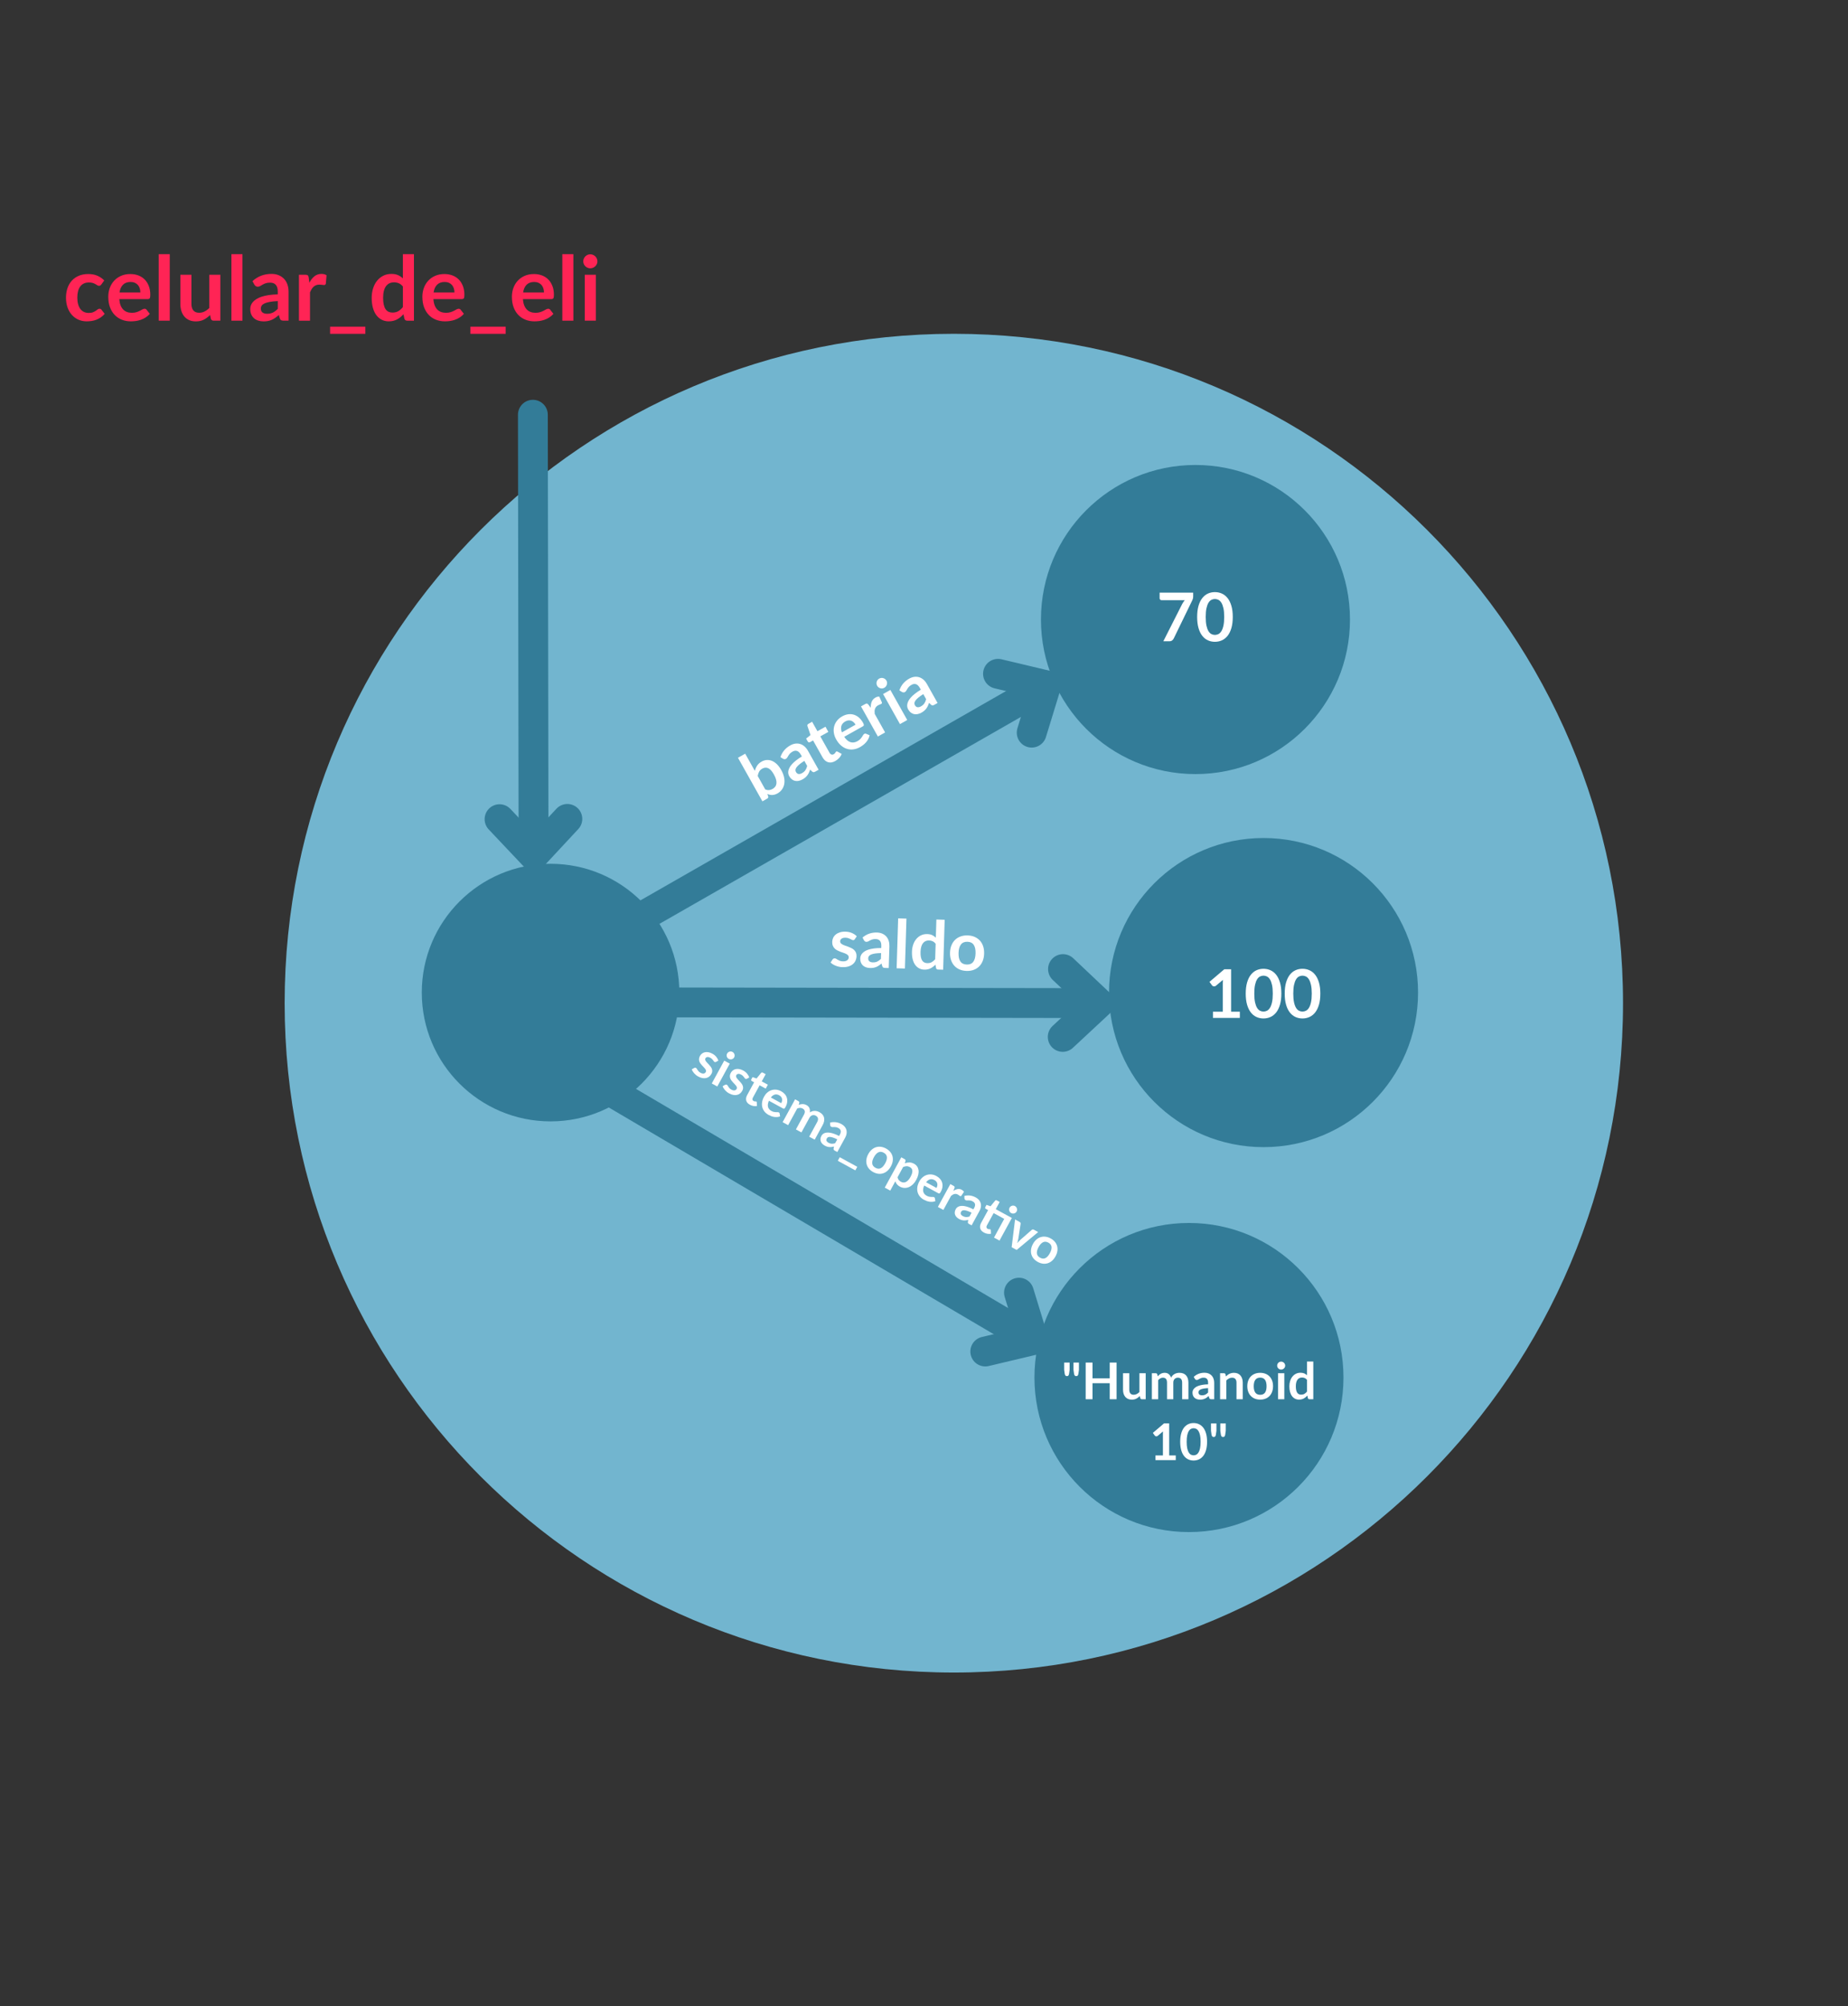 <?xml version="1.0" encoding="utf-8"?>
<!-- Generator: Adobe Illustrator 16.0.0, SVG Export Plug-In . SVG Version: 6.00 Build 0)  -->
<!DOCTYPE svg PUBLIC "-//W3C//DTD SVG 1.1//EN" "http://www.w3.org/Graphics/SVG/1.1/DTD/svg11.dtd">
<svg version="1.1" xmlns="http://www.w3.org/2000/svg" xmlns:xlink="http://www.w3.org/1999/xlink" x="0px" y="0px"
	 width="619.472px" height="672.363px" viewBox="0 0 619.472 672.363" enable-background="new 0 0 619.472 672.363"
	 xml:space="preserve">
<rect x="0" y="0" width="619.472" height="672.363" fill="#333333" stroke="none"/>
<g id="Layer_2">
</g>
<g id="Layer_1">
	<path fill="#72B5CF" d="M544.058,336.18c0-123.886-100.436-224.317-224.321-224.317S95.415,212.294,95.415,336.18
		c0,123.89,100.436,224.321,224.321,224.321S544.058,460.069,544.058,336.18z"/>
	<g>
		<g>
			<path fill="#FF2455" d="M33.971,95.331c-0.11,0.14-0.217,0.25-0.322,0.33s-0.258,0.12-0.457,0.12
				c-0.191,0-0.375-0.058-0.556-0.173s-0.396-0.245-0.646-0.39c-0.25-0.146-0.547-0.275-0.893-0.391
				c-0.344-0.114-0.771-0.172-1.281-0.172c-0.65,0-1.221,0.117-1.711,0.353c-0.49,0.234-0.897,0.572-1.223,1.012
				c-0.324,0.44-0.567,0.973-0.727,1.598c-0.16,0.625-0.24,1.333-0.24,2.123c0,0.819,0.087,1.55,0.262,2.189
				c0.176,0.641,0.428,1.178,0.758,1.612c0.33,0.436,0.73,0.766,1.2,0.99c0.47,0.226,1,0.338,1.59,0.338s1.067-0.072,1.433-0.218
				c0.365-0.145,0.672-0.305,0.922-0.48c0.25-0.175,0.468-0.334,0.653-0.479c0.185-0.145,0.392-0.218,0.622-0.218
				c0.301,0,0.525,0.115,0.676,0.346l1.064,1.35c-0.41,0.479-0.855,0.883-1.335,1.207c-0.479,0.325-0.978,0.585-1.493,0.78
				c-0.515,0.195-1.045,0.332-1.59,0.413c-0.545,0.079-1.087,0.119-1.627,0.119c-0.95,0-1.846-0.178-2.686-0.532
				s-1.574-0.872-2.205-1.553c-0.629-0.68-1.127-1.512-1.492-2.497s-0.547-2.107-0.547-3.367c0-1.13,0.162-2.178,0.487-3.143
				s0.802-1.801,1.433-2.505c0.63-0.705,1.41-1.258,2.34-1.658c0.93-0.399,2-0.6,3.21-0.6c1.149,0,2.157,0.185,3.022,0.555
				s1.643,0.9,2.332,1.59L33.971,95.331z"/>
			<path fill="#FF2455" d="M39.986,100.235c0.061,0.791,0.199,1.473,0.42,2.048c0.22,0.575,0.51,1.05,0.87,1.425
				s0.787,0.655,1.282,0.84c0.495,0.186,1.043,0.278,1.643,0.278s1.117-0.07,1.553-0.21c0.435-0.141,0.814-0.295,1.14-0.466
				c0.325-0.17,0.61-0.324,0.854-0.465c0.246-0.14,0.482-0.21,0.713-0.21c0.311,0,0.54,0.115,0.69,0.346l1.065,1.35
				c-0.41,0.479-0.871,0.883-1.381,1.207c-0.51,0.325-1.043,0.585-1.598,0.78s-1.119,0.332-1.695,0.413
				c-0.574,0.079-1.132,0.119-1.672,0.119c-1.07,0-2.064-0.178-2.984-0.532c-0.921-0.354-1.721-0.88-2.4-1.575
				c-0.68-0.694-1.215-1.555-1.605-2.58c-0.39-1.024-0.584-2.212-0.584-3.563c0-1.05,0.17-2.037,0.51-2.962s0.826-1.73,1.462-2.415
				s1.41-1.228,2.325-1.628c0.915-0.399,1.947-0.6,3.098-0.6c0.97,0,1.865,0.155,2.685,0.465c0.819,0.311,1.524,0.763,2.115,1.357
				c0.59,0.595,1.052,1.325,1.388,2.19c0.334,0.865,0.502,1.853,0.502,2.962c0,0.561-0.06,0.938-0.18,1.133s-0.35,0.292-0.689,0.292
				H39.986z M47.051,98.001c0-0.48-0.066-0.933-0.202-1.357c-0.135-0.425-0.337-0.798-0.607-1.118
				c-0.271-0.319-0.612-0.572-1.027-0.757c-0.415-0.186-0.897-0.277-1.448-0.277c-1.07,0-1.912,0.305-2.527,0.915
				c-0.615,0.609-1.008,1.475-1.178,2.595H47.051z"/>
			<path fill="#FF2455" d="M56.906,85.176v22.29h-3.705v-22.29H56.906z"/>
			<path fill="#FF2455" d="M73.871,92.076v15.39h-2.266c-0.49,0-0.8-0.225-0.93-0.675l-0.255-1.23
				c-0.63,0.641-1.325,1.158-2.085,1.553s-1.655,0.593-2.686,0.593c-0.84,0-1.582-0.143-2.227-0.428
				c-0.646-0.285-1.188-0.688-1.628-1.207c-0.44-0.521-0.772-1.138-0.997-1.853c-0.226-0.715-0.338-1.503-0.338-2.363v-9.779h3.705
				v9.779c0,0.94,0.217,1.668,0.652,2.183c0.436,0.516,1.088,0.772,1.957,0.772c0.641,0,1.24-0.143,1.801-0.427
				c0.56-0.285,1.09-0.678,1.59-1.178v-11.13H73.871z"/>
			<path fill="#FF2455" d="M81.28,85.176v22.29h-3.705v-22.29H81.28z"/>
			<path fill="#FF2455" d="M84.625,94.221c1.771-1.62,3.9-2.43,6.391-2.43c0.899,0,1.705,0.147,2.414,0.442
				c0.711,0.295,1.311,0.705,1.801,1.229c0.49,0.525,0.862,1.153,1.117,1.883c0.255,0.73,0.383,1.53,0.383,2.4v9.72h-1.68
				c-0.351,0-0.621-0.053-0.811-0.157c-0.189-0.105-0.34-0.317-0.45-0.638l-0.329-1.11c-0.391,0.351-0.771,0.658-1.141,0.923
				c-0.37,0.265-0.756,0.487-1.155,0.667c-0.399,0.181-0.827,0.317-1.282,0.413c-0.455,0.095-0.957,0.143-1.508,0.143
				c-0.65,0-1.25-0.088-1.8-0.263s-1.024-0.438-1.425-0.787c-0.4-0.351-0.711-0.785-0.93-1.306c-0.221-0.52-0.33-1.125-0.33-1.814
				c0-0.391,0.064-0.777,0.195-1.163c0.129-0.385,0.342-0.752,0.637-1.103c0.295-0.35,0.678-0.68,1.147-0.989
				c0.47-0.311,1.048-0.58,1.732-0.811c0.685-0.229,1.482-0.417,2.393-0.563c0.91-0.145,1.95-0.232,3.12-0.263v-0.899
				c0-1.03-0.221-1.793-0.66-2.288s-1.074-0.742-1.904-0.742c-0.601,0-1.098,0.07-1.493,0.21c-0.396,0.141-0.742,0.298-1.042,0.473
				c-0.301,0.175-0.572,0.332-0.818,0.473c-0.244,0.14-0.518,0.21-0.816,0.21c-0.261,0-0.48-0.067-0.66-0.203
				c-0.181-0.135-0.326-0.292-0.436-0.472L84.625,94.221z M93.115,100.896c-1.07,0.051-1.971,0.143-2.7,0.277
				c-0.729,0.136-1.315,0.308-1.755,0.518s-0.755,0.455-0.945,0.735c-0.189,0.28-0.285,0.585-0.285,0.915
				c0,0.65,0.193,1.115,0.578,1.395c0.385,0.28,0.887,0.421,1.508,0.421c0.76,0,1.417-0.138,1.973-0.413
				c0.555-0.274,1.097-0.692,1.627-1.252V100.896z"/>
			<path fill="#FF2455" d="M103.705,94.746c0.48-0.92,1.05-1.643,1.71-2.168c0.659-0.524,1.44-0.787,2.34-0.787
				c0.71,0,1.28,0.155,1.71,0.465l-0.24,2.775c-0.05,0.18-0.122,0.307-0.217,0.382c-0.096,0.075-0.223,0.112-0.383,0.112
				c-0.15,0-0.373-0.024-0.668-0.074s-0.582-0.075-0.862-0.075c-0.41,0-0.774,0.06-1.095,0.18s-0.607,0.293-0.863,0.518
				c-0.254,0.225-0.479,0.498-0.674,0.817c-0.195,0.32-0.378,0.686-0.548,1.095v9.48h-3.705v-15.39h2.175
				c0.38,0,0.645,0.067,0.795,0.202s0.25,0.378,0.301,0.728L103.705,94.746z"/>
			<path fill="#FF2455" d="M122.469,109.476v2.4h-11.819v-2.4H122.469z"/>
			<path fill="#FF2455" d="M138.759,85.176v22.29h-2.265c-0.49,0-0.801-0.225-0.93-0.675l-0.315-1.485
				c-0.62,0.71-1.333,1.285-2.138,1.726c-0.805,0.439-1.742,0.659-2.813,0.659c-0.84,0-1.609-0.175-2.311-0.524
				c-0.699-0.351-1.302-0.857-1.807-1.522c-0.506-0.665-0.895-1.487-1.17-2.468c-0.275-0.979-0.412-2.1-0.412-3.36
				c0-1.14,0.154-2.199,0.465-3.18c0.31-0.979,0.754-1.83,1.334-2.55s1.275-1.282,2.086-1.688c0.81-0.405,1.719-0.607,2.729-0.607
				c0.86,0,1.595,0.135,2.205,0.405c0.61,0.27,1.155,0.635,1.636,1.095v-8.115H138.759z M135.055,96.006
				c-0.421-0.51-0.879-0.87-1.373-1.08c-0.495-0.21-1.027-0.315-1.598-0.315c-0.561,0-1.064,0.105-1.516,0.315
				c-0.449,0.21-0.834,0.527-1.154,0.952c-0.32,0.426-0.564,0.966-0.734,1.62c-0.171,0.655-0.256,1.428-0.256,2.317
				c0,0.9,0.072,1.663,0.218,2.288c0.145,0.625,0.353,1.135,0.622,1.53c0.271,0.395,0.6,0.68,0.99,0.854s0.825,0.263,1.305,0.263
				c0.771,0,1.426-0.16,1.965-0.48c0.541-0.319,1.051-0.774,1.531-1.364V96.006z"/>
			<path fill="#FF2455" d="M145.27,100.235c0.06,0.791,0.199,1.473,0.42,2.048c0.219,0.575,0.51,1.05,0.869,1.425
				c0.36,0.375,0.787,0.655,1.283,0.84c0.494,0.186,1.042,0.278,1.643,0.278c0.6,0,1.117-0.07,1.552-0.21
				c0.435-0.141,0.815-0.295,1.14-0.466c0.325-0.17,0.61-0.324,0.855-0.465c0.245-0.14,0.482-0.21,0.713-0.21
				c0.31,0,0.539,0.115,0.689,0.346l1.065,1.35c-0.41,0.479-0.87,0.883-1.38,1.207c-0.51,0.325-1.043,0.585-1.598,0.78
				s-1.12,0.332-1.695,0.413c-0.575,0.079-1.133,0.119-1.672,0.119c-1.07,0-2.065-0.178-2.985-0.532
				c-0.921-0.354-1.72-0.88-2.399-1.575c-0.681-0.694-1.216-1.555-1.605-2.58c-0.391-1.024-0.585-2.212-0.585-3.563
				c0-1.05,0.17-2.037,0.51-2.962s0.827-1.73,1.462-2.415c0.636-0.685,1.41-1.228,2.326-1.628c0.914-0.399,1.947-0.6,3.097-0.6
				c0.97,0,1.865,0.155,2.685,0.465c0.82,0.311,1.525,0.763,2.115,1.357s1.053,1.325,1.388,2.19s0.503,1.853,0.503,2.962
				c0,0.561-0.061,0.938-0.18,1.133c-0.121,0.195-0.351,0.292-0.69,0.292H145.27z M152.334,98.001c0-0.48-0.067-0.933-0.203-1.357
				c-0.135-0.425-0.337-0.798-0.607-1.118c-0.27-0.319-0.612-0.572-1.027-0.757c-0.415-0.186-0.897-0.277-1.447-0.277
				c-1.07,0-1.912,0.305-2.527,0.915c-0.615,0.609-1.008,1.475-1.178,2.595H152.334z"/>
			<path fill="#FF2455" d="M169.509,109.476v2.4h-11.819v-2.4H169.509z"/>
			<path fill="#FF2455" d="M175.283,100.235c0.061,0.791,0.2,1.473,0.42,2.048c0.221,0.575,0.51,1.05,0.871,1.425
				c0.359,0.375,0.787,0.655,1.281,0.84c0.496,0.186,1.043,0.278,1.643,0.278c0.601,0,1.118-0.07,1.553-0.21
				c0.436-0.141,0.814-0.295,1.141-0.466c0.324-0.17,0.609-0.324,0.854-0.465c0.245-0.14,0.482-0.21,0.712-0.21
				c0.311,0,0.541,0.115,0.691,0.346l1.064,1.35c-0.41,0.479-0.87,0.883-1.381,1.207c-0.51,0.325-1.042,0.585-1.597,0.78
				c-0.556,0.195-1.12,0.332-1.695,0.413c-0.575,0.079-1.132,0.119-1.673,0.119c-1.07,0-2.064-0.178-2.984-0.532
				s-1.721-0.88-2.4-1.575c-0.68-0.694-1.215-1.555-1.604-2.58c-0.39-1.024-0.585-2.212-0.585-3.563c0-1.05,0.17-2.037,0.51-2.962
				s0.827-1.73,1.463-2.415c0.635-0.685,1.41-1.228,2.324-1.628c0.916-0.399,1.947-0.6,3.098-0.6c0.971,0,1.865,0.155,2.686,0.465
				c0.819,0.311,1.524,0.763,2.115,1.357c0.59,0.595,1.052,1.325,1.387,2.19s0.503,1.853,0.503,2.962
				c0,0.561-0.06,0.938-0.181,1.133c-0.119,0.195-0.35,0.292-0.689,0.292H175.283z M182.349,98.001c0-0.48-0.067-0.933-0.202-1.357
				s-0.338-0.798-0.607-1.118c-0.271-0.319-0.613-0.572-1.027-0.757c-0.416-0.186-0.898-0.277-1.448-0.277
				c-1.07,0-1.913,0.305-2.527,0.915c-0.615,0.609-1.008,1.475-1.178,2.595H182.349z"/>
			<path fill="#FF2455" d="M192.203,85.176v22.29h-3.705v-22.29H192.203z"/>
			<path fill="#FF2455" d="M200.258,87.591c0,0.32-0.064,0.62-0.195,0.9c-0.129,0.279-0.302,0.524-0.518,0.734
				c-0.215,0.21-0.467,0.378-0.757,0.503s-0.601,0.188-0.931,0.188c-0.319,0-0.621-0.063-0.906-0.188s-0.533-0.293-0.743-0.503
				s-0.378-0.455-0.503-0.734c-0.125-0.28-0.188-0.58-0.188-0.9c0-0.33,0.063-0.64,0.188-0.93s0.293-0.54,0.503-0.75
				s0.458-0.378,0.743-0.503s0.587-0.188,0.906-0.188c0.33,0,0.641,0.063,0.931,0.188s0.542,0.293,0.757,0.503
				c0.216,0.21,0.389,0.46,0.518,0.75C200.193,86.951,200.258,87.261,200.258,87.591z M199.748,92.076v15.39h-3.72v-15.39H199.748z"
				/>
		</g>
	</g>
	<g>
		
			<line fill="none" stroke="#337C98" stroke-width="10" stroke-linecap="round" stroke-linejoin="round" stroke-miterlimit="10" x1="178.846" y1="280.759" x2="178.627" y2="138.983"/>
		
			<polyline fill="none" stroke="#337C98" stroke-width="10" stroke-linecap="round" stroke-linejoin="round" stroke-miterlimit="10" points="
			190.184,274.433 178.865,286.599 167.455,274.523 		"/>
	</g>
	<g>
		<g>
			<path fill="#FFFFFF" d="M253.032,258.333c0.167-0.652,0.428-1.244,0.78-1.774c0.354-0.529,0.847-0.973,1.482-1.33
				c0.582-0.326,1.173-0.506,1.77-0.54s1.182,0.071,1.752,0.314c0.572,0.243,1.117,0.62,1.637,1.13
				c0.518,0.51,0.99,1.146,1.416,1.904c0.46,0.818,0.775,1.619,0.947,2.4c0.172,0.782,0.203,1.517,0.093,2.203
				s-0.356,1.309-0.739,1.868c-0.385,0.56-0.9,1.021-1.549,1.386c-0.314,0.176-0.617,0.305-0.907,0.386s-0.574,0.127-0.853,0.137
				c-0.279,0.011-0.553-0.014-0.824-0.074c-0.27-0.059-0.542-0.141-0.816-0.246l0.272,0.738c0.057,0.192,0.058,0.353,0.003,0.478
				s-0.164,0.234-0.327,0.326l-1.601,0.898l-8.193-14.598l2.427-1.362L253.032,258.333z M256.527,264.563
				c0.463,0.179,0.896,0.246,1.296,0.201c0.401-0.043,0.782-0.167,1.143-0.369c0.373-0.21,0.671-0.465,0.894-0.766
				c0.223-0.303,0.359-0.654,0.409-1.056c0.05-0.403,0.006-0.856-0.131-1.362c-0.137-0.504-0.378-1.064-0.724-1.68
				c-0.621-1.106-1.254-1.804-1.898-2.093s-1.309-0.24-1.997,0.146c-0.465,0.261-0.812,0.596-1.039,1.004
				c-0.228,0.407-0.39,0.893-0.488,1.455L256.527,264.563z"/>
			<path fill="#FFFFFF" d="M261.613,253.737c0.564-1.711,1.661-3.024,3.292-3.939c0.589-0.331,1.171-0.53,1.744-0.599
				c0.573-0.066,1.117-0.02,1.632,0.145c0.513,0.164,0.987,0.438,1.423,0.822c0.435,0.385,0.813,0.861,1.132,1.431l3.573,6.366
				l-1.101,0.617c-0.229,0.129-0.425,0.194-0.588,0.195c-0.163,0-0.34-0.083-0.529-0.252l-0.624-0.606
				c-0.127,0.373-0.263,0.714-0.407,1.022c-0.146,0.311-0.316,0.598-0.512,0.862s-0.425,0.513-0.688,0.741
				c-0.264,0.23-0.575,0.445-0.936,0.648c-0.426,0.238-0.852,0.401-1.275,0.489c-0.424,0.087-0.832,0.09-1.223,0.008
				s-0.754-0.253-1.088-0.513c-0.336-0.26-0.631-0.616-0.884-1.067c-0.144-0.255-0.243-0.533-0.3-0.833s-0.053-0.619,0.013-0.957
				c0.063-0.337,0.194-0.694,0.388-1.069c0.193-0.376,0.473-0.765,0.837-1.167s0.817-0.818,1.36-1.248s1.191-0.869,1.946-1.319
				l-0.331-0.589c-0.378-0.675-0.803-1.093-1.272-1.256c-0.47-0.162-0.978-0.091-1.521,0.214c-0.393,0.221-0.693,0.45-0.9,0.687
				s-0.377,0.468-0.51,0.692c-0.131,0.226-0.252,0.429-0.361,0.609c-0.109,0.183-0.262,0.328-0.458,0.438
				c-0.171,0.096-0.339,0.133-0.507,0.11s-0.32-0.073-0.458-0.149L261.613,253.737z M269.627,254.988
				c-0.683,0.427-1.238,0.817-1.666,1.175c-0.429,0.356-0.749,0.684-0.959,0.983c-0.212,0.299-0.328,0.576-0.35,0.828
				c-0.021,0.254,0.028,0.488,0.15,0.705c0.238,0.426,0.535,0.659,0.891,0.701s0.735-0.051,1.142-0.279
				c0.497-0.279,0.878-0.611,1.14-0.996c0.264-0.383,0.465-0.855,0.605-1.418L269.627,254.988z"/>
			<path fill="#FFFFFF" d="M279.999,255.033c-0.878,0.492-1.69,0.622-2.435,0.391c-0.746-0.231-1.363-0.783-1.853-1.653l-3.159-5.63
				l-1.031,0.579c-0.131,0.073-0.266,0.094-0.406,0.06c-0.139-0.033-0.256-0.136-0.352-0.306l-0.541-0.962l1.473-1.176l-1.033-3.037
				c-0.041-0.149-0.035-0.285,0.016-0.409s0.148-0.226,0.293-0.307l1.258-0.706l1.781,3.173l2.691-1.511l0.97,1.729l-2.691,1.511
				l3.065,5.461c0.177,0.315,0.391,0.518,0.645,0.608c0.252,0.09,0.514,0.06,0.781-0.091c0.15-0.084,0.268-0.173,0.35-0.266
				c0.08-0.094,0.148-0.181,0.201-0.263c0.053-0.081,0.099-0.156,0.137-0.226c0.039-0.069,0.089-0.12,0.147-0.153
				c0.072-0.04,0.141-0.056,0.206-0.046c0.066,0.012,0.146,0.037,0.239,0.08l1.389,0.771c-0.188,0.493-0.47,0.944-0.844,1.352
				C280.922,254.415,280.49,254.757,279.999,255.033z"/>
			<path fill="#FFFFFF" d="M282.99,246.921c0.33,0.496,0.672,0.891,1.027,1.187s0.72,0.5,1.094,0.613
				c0.373,0.113,0.756,0.14,1.148,0.079s0.785-0.201,1.178-0.422s0.706-0.456,0.939-0.708c0.232-0.251,0.426-0.492,0.576-0.724
				c0.149-0.231,0.279-0.437,0.389-0.619c0.109-0.181,0.238-0.314,0.39-0.398c0.202-0.114,0.396-0.124,0.578-0.028l1.194,0.492
				c-0.093,0.466-0.246,0.898-0.461,1.299c-0.214,0.4-0.467,0.766-0.759,1.098c-0.292,0.331-0.612,0.629-0.959,0.894
				c-0.347,0.263-0.697,0.494-1.052,0.692c-0.7,0.394-1.417,0.643-2.149,0.749c-0.733,0.106-1.45,0.056-2.151-0.149
				c-0.7-0.205-1.367-0.571-2-1.1c-0.631-0.528-1.195-1.234-1.691-2.118c-0.386-0.688-0.638-1.396-0.754-2.127
				c-0.118-0.731-0.096-1.438,0.068-2.12c0.165-0.682,0.473-1.322,0.926-1.92c0.451-0.599,1.054-1.109,1.807-1.532
				c0.636-0.356,1.279-0.583,1.93-0.682c0.651-0.099,1.279-0.062,1.885,0.112c0.605,0.172,1.176,0.48,1.713,0.924
				c0.537,0.442,1.011,1.028,1.418,1.755c0.207,0.366,0.305,0.636,0.299,0.808c-0.008,0.172-0.121,0.32-0.344,0.445L282.99,246.921z
				 M286.795,242.86c-0.176-0.313-0.387-0.585-0.631-0.815c-0.244-0.227-0.514-0.397-0.809-0.508
				c-0.295-0.109-0.611-0.149-0.951-0.117c-0.34,0.03-0.69,0.147-1.051,0.35c-0.7,0.393-1.141,0.902-1.318,1.528
				c-0.18,0.626-0.117,1.335,0.182,2.132L286.795,242.86z"/>
			<path fill="#FFFFFF" d="M291.887,237.201c-0.024-0.779,0.084-1.462,0.322-2.049c0.24-0.586,0.654-1.045,1.244-1.375
				c0.465-0.262,0.895-0.369,1.29-0.324l0.862,1.905c0.033,0.137,0.033,0.247-0.002,0.331c-0.034,0.083-0.104,0.155-0.209,0.214
				c-0.098,0.055-0.252,0.12-0.465,0.196c-0.211,0.076-0.408,0.165-0.592,0.268c-0.269,0.15-0.485,0.324-0.65,0.521
				c-0.166,0.196-0.291,0.415-0.375,0.655c-0.084,0.241-0.132,0.503-0.142,0.784c-0.011,0.281,0.005,0.588,0.044,0.919l3.484,6.208
				l-2.427,1.361l-5.656-10.079l1.425-0.799c0.248-0.14,0.446-0.193,0.594-0.159c0.148,0.032,0.303,0.155,0.465,0.365
				L291.887,237.201z"/>
			<path fill="#FFFFFF" d="M297.145,228.088c0.117,0.209,0.186,0.43,0.203,0.661c0.018,0.23-0.006,0.455-0.068,0.671
				c-0.064,0.217-0.168,0.42-0.312,0.608s-0.324,0.343-0.54,0.464c-0.21,0.118-0.432,0.188-0.664,0.212
				c-0.232,0.022-0.455,0.003-0.671-0.057c-0.214-0.061-0.415-0.16-0.599-0.297c-0.185-0.138-0.336-0.312-0.453-0.521
				c-0.122-0.217-0.195-0.442-0.22-0.678c-0.024-0.236-0.007-0.462,0.054-0.676c0.061-0.215,0.16-0.416,0.301-0.602
				c0.141-0.188,0.316-0.34,0.525-0.457c0.217-0.121,0.443-0.194,0.679-0.219c0.235-0.025,0.462-0.008,0.681,0.051
				c0.218,0.058,0.423,0.158,0.615,0.301C296.867,227.692,297.023,227.871,297.145,228.088z M298.459,231.213l5.656,10.079
				l-2.436,1.367l-5.656-10.079L298.459,231.213z"/>
			<path fill="#FFFFFF" d="M301.487,231.359c0.563-1.71,1.661-3.023,3.292-3.938c0.589-0.331,1.17-0.53,1.744-0.599
				c0.573-0.067,1.117-0.02,1.631,0.145s0.988,0.438,1.424,0.822c0.436,0.384,0.813,0.86,1.133,1.431l3.572,6.366l-1.101,0.617
				c-0.229,0.129-0.425,0.193-0.589,0.195c-0.162,0-0.339-0.084-0.528-0.253l-0.624-0.605c-0.127,0.372-0.263,0.714-0.408,1.022
				c-0.145,0.31-0.315,0.598-0.51,0.862c-0.197,0.265-0.426,0.512-0.689,0.741c-0.263,0.229-0.574,0.445-0.935,0.648
				c-0.425,0.238-0.851,0.401-1.275,0.489c-0.425,0.087-0.833,0.09-1.223,0.008c-0.391-0.082-0.754-0.254-1.089-0.513
				c-0.334-0.26-0.629-0.616-0.883-1.067c-0.144-0.255-0.244-0.533-0.3-0.833c-0.056-0.301-0.052-0.619,0.013-0.957
				s0.193-0.694,0.388-1.07c0.192-0.376,0.473-0.765,0.837-1.166c0.363-0.403,0.816-0.818,1.359-1.248s1.191-0.87,1.947-1.319
				l-0.331-0.59c-0.378-0.674-0.803-1.092-1.272-1.255c-0.471-0.163-0.977-0.092-1.521,0.214c-0.394,0.22-0.693,0.449-0.9,0.687
				c-0.208,0.236-0.377,0.468-0.509,0.692c-0.133,0.226-0.254,0.429-0.362,0.609c-0.109,0.183-0.262,0.328-0.458,0.438
				c-0.17,0.096-0.34,0.132-0.507,0.109s-0.321-0.072-0.458-0.148L301.487,231.359z M309.501,232.611
				c-0.683,0.426-1.238,0.817-1.667,1.174c-0.428,0.357-0.748,0.685-0.959,0.984c-0.211,0.299-0.328,0.575-0.349,0.828
				c-0.021,0.254,0.028,0.488,0.149,0.705c0.239,0.426,0.536,0.658,0.891,0.701c0.355,0.042,0.736-0.051,1.143-0.279
				c0.497-0.279,0.878-0.611,1.14-0.996c0.263-0.383,0.464-0.855,0.605-1.418L309.501,232.611z"/>
		</g>
	</g>
	<g>
		<circle fill="#337C98" cx="184.552" cy="332.633" r="43.163"/>
	</g>
	<path fill="#337C98" d="M475.349,332.633c0,28.608-23.191,51.797-51.798,51.797c-28.604,0-51.792-23.188-51.792-51.797
		c0-28.605,23.188-51.795,51.792-51.795C452.157,280.838,475.349,304.027,475.349,332.633z"/>
	<g>
		<path fill="#FFFFFF" d="M415.612,339.043v2.084h-9.012v-2.084h3.3v-9.496c0-0.376,0.012-0.763,0.034-1.16l-2.343,1.96
			c-0.135,0.105-0.269,0.171-0.4,0.197c-0.131,0.026-0.255,0.028-0.371,0.006c-0.117-0.023-0.22-0.063-0.311-0.119
			c-0.09-0.056-0.157-0.118-0.202-0.186l-0.879-1.205l4.968-4.225h2.287v14.228H415.612z"/>
		<path fill="#FFFFFF" d="M429.523,332.982c0,1.42-0.151,2.653-0.455,3.7c-0.305,1.048-0.726,1.914-1.262,2.597
			c-0.537,0.684-1.172,1.192-1.904,1.526s-1.523,0.502-2.371,0.502c-0.85,0-1.636-0.168-2.36-0.502s-1.354-0.843-1.887-1.526
			c-0.533-0.683-0.95-1.549-1.251-2.597c-0.3-1.047-0.449-2.28-0.449-3.7c0-1.427,0.149-2.662,0.449-3.706
			c0.301-1.044,0.718-1.907,1.251-2.591s1.162-1.192,1.887-1.526s1.511-0.501,2.36-0.501c0.848,0,1.639,0.167,2.371,0.501
			s1.367,0.843,1.904,1.526c0.536,0.684,0.957,1.547,1.262,2.591C429.372,330.32,429.523,331.556,429.523,332.982z M426.651,332.982
			c0-1.179-0.087-2.155-0.259-2.929c-0.174-0.773-0.404-1.39-0.693-1.848s-0.621-0.779-0.996-0.963
			c-0.376-0.184-0.767-0.276-1.172-0.276c-0.398,0-0.783,0.093-1.154,0.276c-0.372,0.184-0.701,0.505-0.986,0.963
			s-0.512,1.074-0.682,1.848c-0.169,0.773-0.254,1.75-0.254,2.929s0.085,2.155,0.254,2.929c0.17,0.773,0.396,1.39,0.682,1.848
			s0.614,0.779,0.986,0.963c0.371,0.185,0.756,0.276,1.154,0.276c0.405,0,0.796-0.092,1.172-0.276
			c0.375-0.184,0.707-0.505,0.996-0.963s0.52-1.074,0.693-1.848C426.564,335.138,426.651,334.161,426.651,332.982z"/>
		<path fill="#FFFFFF" d="M442.591,332.982c0,1.42-0.151,2.653-0.456,3.7c-0.305,1.048-0.725,1.914-1.262,2.597
			c-0.537,0.684-1.172,1.192-1.904,1.526s-1.522,0.502-2.371,0.502s-1.635-0.168-2.359-0.502s-1.354-0.843-1.887-1.526
			c-0.533-0.683-0.951-1.549-1.251-2.597c-0.3-1.047-0.45-2.28-0.45-3.7c0-1.427,0.15-2.662,0.45-3.706s0.718-1.907,1.251-2.591
			s1.162-1.192,1.887-1.526s1.511-0.501,2.359-0.501s1.639,0.167,2.371,0.501s1.367,0.843,1.904,1.526s0.957,1.547,1.262,2.591
			S442.591,331.556,442.591,332.982z M439.719,332.982c0-1.179-0.087-2.155-0.26-2.929s-0.403-1.39-0.692-1.848
			c-0.29-0.458-0.622-0.779-0.997-0.963s-0.766-0.276-1.172-0.276c-0.398,0-0.783,0.093-1.154,0.276s-0.7,0.505-0.986,0.963
			c-0.285,0.458-0.512,1.074-0.681,1.848s-0.254,1.75-0.254,2.929s0.085,2.155,0.254,2.929s0.396,1.39,0.681,1.848
			c0.286,0.458,0.615,0.779,0.986,0.963c0.371,0.185,0.756,0.276,1.154,0.276c0.406,0,0.797-0.092,1.172-0.276
			c0.375-0.184,0.707-0.505,0.997-0.963c0.289-0.458,0.52-1.074,0.692-1.848S439.719,334.161,439.719,332.982z"/>
	</g>
	<g>
		
			<line fill="none" stroke="#337C98" stroke-width="10" stroke-linecap="round" stroke-linejoin="round" stroke-miterlimit="10" x1="345.638" y1="232.543" x2="215.203" y2="307.191"/>
		
			<polyline fill="none" stroke="#337C98" stroke-width="10" stroke-linecap="round" stroke-linejoin="round" stroke-miterlimit="10" points="
			334.539,225.804 350.703,229.642 345.836,245.527 		"/>
	</g>
	<g>
		<g>
			<path fill="#FFFFFF" d="M286.535,314.752c-0.078,0.118-0.16,0.2-0.244,0.247c-0.084,0.046-0.189,0.066-0.316,0.063
				c-0.137-0.005-0.279-0.046-0.431-0.126s-0.327-0.169-0.527-0.27c-0.2-0.1-0.428-0.191-0.685-0.274
				c-0.256-0.084-0.562-0.13-0.914-0.141c-0.549-0.017-0.981,0.086-1.301,0.309c-0.318,0.225-0.482,0.523-0.494,0.899
				c-0.008,0.247,0.066,0.458,0.223,0.632c0.156,0.173,0.365,0.328,0.628,0.463c0.263,0.137,0.562,0.26,0.896,0.372
				c0.335,0.111,0.676,0.233,1.021,0.364s0.685,0.278,1.018,0.443c0.333,0.163,0.63,0.368,0.888,0.612
				c0.26,0.244,0.465,0.534,0.617,0.869c0.15,0.336,0.219,0.736,0.205,1.202c-0.018,0.555-0.133,1.064-0.346,1.527
				s-0.521,0.859-0.921,1.188c-0.401,0.329-0.892,0.581-1.472,0.755c-0.58,0.175-1.246,0.25-1.996,0.228
				c-0.398-0.013-0.785-0.061-1.162-0.144s-0.738-0.193-1.083-0.332c-0.345-0.138-0.663-0.298-0.954-0.479
				c-0.291-0.183-0.547-0.378-0.766-0.588l0.674-1.038c0.087-0.125,0.188-0.22,0.303-0.284c0.114-0.063,0.258-0.094,0.431-0.088
				c0.173,0.005,0.334,0.059,0.485,0.161c0.15,0.103,0.326,0.214,0.525,0.332s0.434,0.231,0.705,0.337
				c0.271,0.106,0.616,0.166,1.037,0.179c0.33,0.01,0.615-0.021,0.854-0.092c0.239-0.072,0.438-0.17,0.596-0.292
				c0.156-0.123,0.273-0.268,0.351-0.435s0.118-0.341,0.123-0.521c0.009-0.271-0.065-0.493-0.222-0.672
				c-0.156-0.178-0.365-0.334-0.628-0.47s-0.563-0.26-0.901-0.371c-0.339-0.112-0.684-0.233-1.037-0.364s-0.697-0.283-1.034-0.455
				s-0.634-0.385-0.894-0.642c-0.259-0.255-0.463-0.566-0.613-0.932s-0.218-0.802-0.202-1.313c0.015-0.474,0.122-0.921,0.322-1.344
				c0.201-0.422,0.489-0.786,0.862-1.095c0.374-0.308,0.836-0.549,1.386-0.724c0.55-0.176,1.182-0.252,1.896-0.23
				c0.795,0.024,1.516,0.179,2.16,0.462c0.645,0.282,1.179,0.645,1.602,1.086L286.535,314.752z"/>
			<path fill="#FFFFFF" d="M289.134,314.189c1.366-1.175,2.983-1.734,4.853-1.678c0.676,0.021,1.276,0.15,1.803,0.388
				c0.525,0.238,0.967,0.56,1.322,0.966c0.355,0.405,0.621,0.884,0.795,1.438c0.176,0.554,0.253,1.157,0.232,1.81l-0.223,7.297
				l-1.262-0.038c-0.263-0.009-0.464-0.054-0.604-0.138c-0.141-0.083-0.248-0.246-0.324-0.488l-0.223-0.842
				c-0.3,0.254-0.592,0.477-0.876,0.666c-0.284,0.19-0.578,0.349-0.882,0.476c-0.305,0.126-0.629,0.22-0.973,0.28
				s-0.723,0.085-1.135,0.072c-0.488-0.015-0.937-0.095-1.346-0.238c-0.408-0.145-0.76-0.353-1.051-0.625
				c-0.293-0.271-0.516-0.605-0.668-1c-0.154-0.396-0.223-0.853-0.207-1.37c0.01-0.293,0.066-0.582,0.174-0.868
				c0.105-0.286,0.274-0.558,0.504-0.813s0.523-0.495,0.885-0.717c0.359-0.222,0.799-0.41,1.318-0.567s1.123-0.279,1.809-0.368
				c0.686-0.087,1.469-0.13,2.349-0.125l0.021-0.676c0.023-0.772-0.124-1.35-0.443-1.732c-0.318-0.382-0.789-0.582-1.412-0.601
				c-0.451-0.015-0.826,0.027-1.125,0.123c-0.301,0.096-0.564,0.207-0.794,0.331c-0.229,0.125-0.438,0.236-0.624,0.336
				c-0.188,0.1-0.394,0.146-0.619,0.139c-0.195-0.006-0.358-0.062-0.49-0.167c-0.133-0.105-0.238-0.228-0.316-0.365L289.134,314.189
				z M295.354,319.396c-0.805,0.013-1.482,0.062-2.033,0.146c-0.552,0.085-0.994,0.2-1.33,0.349
				c-0.334,0.147-0.576,0.324-0.726,0.53s-0.228,0.432-0.235,0.68c-0.015,0.488,0.119,0.842,0.401,1.062
				c0.282,0.219,0.657,0.336,1.122,0.35c0.57,0.018,1.067-0.07,1.49-0.265c0.424-0.193,0.84-0.495,1.251-0.903L295.354,319.396z"/>
			<path fill="#FFFFFF" d="M303.855,307.845l-0.514,16.731l-2.78-0.085l0.513-16.731L303.855,307.845z"/>
			<path fill="#FFFFFF" d="M316.668,308.237l-0.513,16.731l-1.7-0.052c-0.367-0.011-0.596-0.188-0.683-0.528l-0.202-1.121
				c-0.481,0.518-1.029,0.933-1.645,1.244c-0.614,0.313-1.322,0.456-2.125,0.432c-0.631-0.02-1.205-0.169-1.723-0.447
				c-0.518-0.279-0.959-0.674-1.322-1.186c-0.363-0.51-0.638-1.136-0.821-1.878s-0.261-1.586-0.231-2.531
				c0.025-0.856,0.166-1.648,0.421-2.376c0.256-0.729,0.609-1.357,1.062-1.884c0.451-0.527,0.986-0.935,1.604-1.22
				s1.305-0.416,2.063-0.393c0.646,0.02,1.194,0.138,1.646,0.354s0.854,0.504,1.202,0.859l0.187-6.091L316.668,308.237z
				 M313.638,316.281c-0.304-0.393-0.639-0.674-1.005-0.842c-0.367-0.17-0.764-0.261-1.192-0.274
				c-0.421-0.013-0.802,0.055-1.145,0.203c-0.343,0.146-0.64,0.376-0.89,0.688c-0.249,0.313-0.445,0.712-0.588,1.199
				c-0.143,0.488-0.225,1.066-0.244,1.734c-0.021,0.675,0.016,1.25,0.109,1.722c0.095,0.474,0.238,0.859,0.433,1.163
				c0.193,0.303,0.435,0.524,0.724,0.664c0.288,0.141,0.613,0.217,0.973,0.228c0.578,0.018,1.074-0.088,1.486-0.315
				c0.413-0.228,0.807-0.558,1.18-0.99L313.638,316.281z"/>
			<path fill="#FFFFFF" d="M324.373,313.477c0.856,0.026,1.631,0.189,2.324,0.488c0.693,0.3,1.281,0.713,1.766,1.238
				c0.482,0.525,0.849,1.161,1.097,1.904c0.247,0.744,0.357,1.57,0.329,2.479c-0.027,0.916-0.188,1.738-0.48,2.464
				c-0.293,0.729-0.697,1.344-1.212,1.847c-0.516,0.501-1.128,0.881-1.838,1.137c-0.712,0.257-1.493,0.372-2.35,0.346
				c-0.862-0.026-1.644-0.189-2.341-0.489c-0.697-0.299-1.287-0.716-1.77-1.247c-0.484-0.534-0.852-1.173-1.103-1.918
				c-0.252-0.742-0.362-1.573-0.335-2.489c0.027-0.908,0.189-1.726,0.486-2.453c0.297-0.727,0.701-1.339,1.217-1.833
				c0.516-0.495,1.129-0.871,1.844-1.128C322.722,313.565,323.511,313.45,324.373,313.477z M324.074,323.239
				c0.961,0.029,1.682-0.271,2.164-0.903c0.48-0.631,0.74-1.569,0.779-2.815c0.037-1.246-0.164-2.203-0.605-2.87
				c-0.441-0.668-1.143-1.016-2.104-1.045c-0.977-0.03-1.709,0.276-2.198,0.919s-0.753,1.583-0.79,2.821
				c-0.038,1.238,0.168,2.189,0.616,2.854C322.386,322.863,323.099,323.209,324.074,323.239z"/>
		</g>
	</g>
	<g>
		<path fill="#337C98" d="M452.53,207.618c0,28.607-23.191,51.797-51.799,51.797c-28.603,0-51.792-23.189-51.792-51.797
			c0-28.605,23.189-51.796,51.792-51.796C429.339,155.822,452.53,179.013,452.53,207.618z"/>
	</g>
	<g>
		<path fill="#FFFFFF" d="M399.969,198.611v1.205c0,0.361-0.037,0.652-0.112,0.873c-0.075,0.222-0.15,0.408-0.226,0.558
			l-6.173,12.707c-0.128,0.263-0.308,0.486-0.54,0.67c-0.233,0.185-0.545,0.276-0.936,0.276h-2.017l6.298-12.447
			c0.143-0.256,0.283-0.49,0.422-0.704s0.295-0.419,0.467-0.614h-7.795c-0.172,0-0.322-0.063-0.45-0.191s-0.191-0.277-0.191-0.45
			v-1.882H399.969z"/>
		<path fill="#FFFFFF" d="M413.238,206.756c0,1.42-0.151,2.653-0.455,3.7c-0.305,1.048-0.726,1.914-1.262,2.597
			c-0.537,0.684-1.172,1.192-1.904,1.526s-1.523,0.502-2.371,0.502c-0.85,0-1.636-0.168-2.36-0.502s-1.354-0.843-1.887-1.526
			c-0.533-0.683-0.95-1.549-1.251-2.597c-0.3-1.047-0.449-2.28-0.449-3.7c0-1.427,0.149-2.662,0.449-3.706
			c0.301-1.044,0.718-1.907,1.251-2.591s1.162-1.192,1.887-1.526s1.511-0.501,2.36-0.501c0.848,0,1.639,0.167,2.371,0.501
			s1.367,0.843,1.904,1.526c0.536,0.684,0.957,1.547,1.262,2.591C413.087,204.094,413.238,205.329,413.238,206.756z
			 M410.366,206.756c0-1.179-0.087-2.155-0.259-2.929c-0.174-0.773-0.404-1.39-0.693-1.848s-0.621-0.779-0.996-0.963
			c-0.376-0.184-0.767-0.276-1.172-0.276c-0.398,0-0.783,0.093-1.154,0.276c-0.372,0.184-0.701,0.505-0.986,0.963
			s-0.512,1.074-0.682,1.848c-0.169,0.773-0.254,1.75-0.254,2.929s0.085,2.155,0.254,2.929c0.17,0.773,0.396,1.39,0.682,1.848
			s0.614,0.779,0.986,0.963c0.371,0.185,0.756,0.276,1.154,0.276c0.405,0,0.796-0.092,1.172-0.276
			c0.375-0.184,0.707-0.505,0.996-0.963s0.52-1.074,0.693-1.848C410.279,208.911,410.366,207.935,410.366,206.756z"/>
	</g>
	<g>
		
			<line fill="none" stroke="#337C98" stroke-width="10" stroke-linecap="round" stroke-linejoin="round" stroke-miterlimit="10" x1="362.563" y1="336.151" x2="224.787" y2="335.933"/>
		
			<polyline fill="none" stroke="#337C98" stroke-width="10" stroke-linecap="round" stroke-linejoin="round" stroke-miterlimit="10" points="
			356.236,347.489 368.402,336.171 356.327,324.761 		"/>
	</g>
	<g>
		<circle fill="#337C98" cx="398.554" cy="461.633" r="51.795"/>
	</g>
	<g>
		<g>
			<path fill="#FFFFFF" d="M358.549,456.624v2.448l-0.188,1.326c-0.045,0.249-0.119,0.44-0.221,0.573
				c-0.102,0.134-0.271,0.2-0.51,0.2c-0.21,0-0.371-0.066-0.484-0.2c-0.113-0.133-0.193-0.324-0.238-0.573l-0.188-1.326v-2.448
				H358.549z M361.676,456.624v2.448l-0.187,1.326c-0.046,0.249-0.118,0.44-0.221,0.573c-0.103,0.134-0.272,0.2-0.511,0.2
				c-0.209,0-0.371-0.066-0.484-0.2c-0.113-0.133-0.192-0.324-0.237-0.573l-0.187-1.326v-2.448H361.676z"/>
			<path fill="#FFFFFF" d="M374.29,456.624v12.291h-2.295v-5.372h-5.771v5.372h-2.295v-12.291h2.295v5.287h5.771v-5.287H374.29z"/>
			<path fill="#FFFFFF" d="M384.049,460.194v8.721h-1.283c-0.278,0-0.454-0.128-0.527-0.383l-0.145-0.696
				c-0.357,0.362-0.751,0.655-1.182,0.879c-0.431,0.225-0.938,0.336-1.521,0.336c-0.477,0-0.896-0.08-1.262-0.242
				c-0.366-0.161-0.674-0.39-0.923-0.684c-0.249-0.295-0.438-0.645-0.565-1.05s-0.191-0.852-0.191-1.339v-5.542h2.1v5.542
				c0,0.532,0.123,0.944,0.37,1.236s0.616,0.438,1.108,0.438c0.363,0,0.703-0.08,1.021-0.242c0.317-0.161,0.618-0.384,0.901-0.667
				v-6.307H384.049z"/>
			<path fill="#FFFFFF" d="M386.123,468.915v-8.721h1.283c0.271,0,0.45,0.127,0.535,0.382l0.137,0.646
				c0.152-0.17,0.313-0.326,0.479-0.468s0.346-0.264,0.536-0.365c0.189-0.103,0.393-0.183,0.611-0.242s0.457-0.09,0.719-0.09
				c0.549,0,1.001,0.149,1.355,0.446c0.354,0.298,0.619,0.693,0.795,1.187c0.136-0.289,0.306-0.537,0.51-0.744
				s0.428-0.375,0.672-0.506c0.243-0.13,0.502-0.227,0.777-0.289s0.551-0.094,0.828-0.094c0.482,0,0.91,0.074,1.284,0.222
				s0.688,0.362,0.943,0.646s0.449,0.629,0.583,1.037c0.133,0.408,0.199,0.876,0.199,1.402v5.551h-2.1v-5.551
				c0-0.555-0.122-0.973-0.365-1.254c-0.244-0.28-0.602-0.42-1.071-0.42c-0.216,0-0.415,0.036-0.599,0.11
				c-0.186,0.073-0.346,0.18-0.485,0.318c-0.139,0.139-0.247,0.313-0.327,0.522c-0.079,0.21-0.119,0.451-0.119,0.723v5.551h-2.107
				v-5.551c0-0.583-0.118-1.008-0.354-1.274c-0.234-0.267-0.579-0.399-1.032-0.399c-0.306,0-0.591,0.075-0.854,0.225
				c-0.264,0.15-0.508,0.355-0.734,0.616v6.384H386.123z"/>
			<path fill="#FFFFFF" d="M400.156,461.409c1.002-0.918,2.209-1.377,3.621-1.377c0.51,0,0.965,0.084,1.367,0.251
				s0.743,0.399,1.021,0.697c0.278,0.297,0.489,0.653,0.634,1.066c0.145,0.414,0.217,0.867,0.217,1.36v5.508h-0.952
				c-0.198,0-0.352-0.029-0.459-0.089c-0.108-0.06-0.192-0.181-0.255-0.361l-0.188-0.629c-0.221,0.198-0.436,0.372-0.646,0.522
				c-0.209,0.15-0.428,0.276-0.654,0.378c-0.227,0.103-0.469,0.18-0.727,0.234c-0.258,0.054-0.543,0.08-0.854,0.08
				c-0.369,0-0.709-0.05-1.021-0.148c-0.312-0.1-0.581-0.248-0.808-0.446s-0.402-0.444-0.527-0.739
				c-0.124-0.295-0.187-0.638-0.187-1.028c0-0.222,0.036-0.441,0.11-0.659s0.194-0.427,0.361-0.625s0.384-0.385,0.65-0.561
				c0.266-0.176,0.594-0.329,0.981-0.459c0.388-0.131,0.841-0.236,1.356-0.319c0.516-0.082,1.104-0.132,1.768-0.148v-0.51
				c0-0.584-0.125-1.016-0.374-1.297c-0.249-0.28-0.609-0.42-1.079-0.42c-0.34,0-0.623,0.039-0.846,0.118
				c-0.225,0.08-0.422,0.169-0.592,0.269c-0.17,0.099-0.324,0.188-0.463,0.268s-0.293,0.119-0.463,0.119
				c-0.147,0-0.271-0.039-0.374-0.115s-0.185-0.166-0.247-0.268L400.156,461.409z M404.967,465.192
				c-0.606,0.028-1.117,0.08-1.53,0.157c-0.413,0.076-0.745,0.174-0.994,0.293s-0.429,0.258-0.536,0.416
				c-0.107,0.159-0.161,0.332-0.161,0.519c0,0.369,0.109,0.632,0.327,0.791c0.219,0.158,0.503,0.238,0.854,0.238
				c0.431,0,0.804-0.078,1.118-0.234c0.314-0.155,0.621-0.393,0.922-0.71V465.192z"/>
			<path fill="#FFFFFF" d="M410.951,461.265c0.176-0.175,0.361-0.338,0.557-0.488s0.402-0.277,0.62-0.383
				c0.218-0.104,0.452-0.187,0.701-0.246s0.521-0.09,0.815-0.09c0.477,0,0.898,0.081,1.268,0.242
				c0.367,0.162,0.676,0.389,0.922,0.681s0.434,0.641,0.561,1.045c0.128,0.405,0.191,0.852,0.191,1.339v5.551h-2.1v-5.551
				c0-0.532-0.121-0.944-0.365-1.236s-0.615-0.438-1.113-0.438c-0.363,0-0.703,0.082-1.02,0.246
				c-0.318,0.164-0.618,0.389-0.901,0.672v6.307h-2.1v-8.721h1.283c0.272,0,0.45,0.127,0.536,0.382L410.951,461.265z"/>
			<path fill="#FFFFFF" d="M422.434,460.058c0.646,0,1.234,0.105,1.764,0.314c0.53,0.21,0.984,0.508,1.36,0.893
				c0.377,0.386,0.667,0.856,0.872,1.411c0.203,0.556,0.305,1.176,0.305,1.861c0,0.691-0.102,1.315-0.305,1.87
				c-0.205,0.556-0.495,1.029-0.872,1.42c-0.376,0.391-0.83,0.691-1.36,0.901c-0.529,0.209-1.117,0.314-1.764,0.314
				c-0.651,0-1.244-0.105-1.775-0.314c-0.533-0.21-0.988-0.511-1.365-0.901s-0.668-0.864-0.875-1.42
				c-0.207-0.555-0.311-1.179-0.311-1.87c0-0.686,0.104-1.306,0.311-1.861c0.207-0.555,0.498-1.025,0.875-1.411
				c0.377-0.385,0.832-0.683,1.365-0.893C421.189,460.163,421.782,460.058,422.434,460.058z M422.434,467.428
				c0.726,0,1.263-0.244,1.611-0.731s0.522-1.201,0.522-2.142s-0.174-1.657-0.522-2.15s-0.886-0.74-1.611-0.74
				c-0.736,0-1.281,0.248-1.636,0.744s-0.531,1.211-0.531,2.146c0,0.935,0.177,1.647,0.531,2.138S421.697,467.428,422.434,467.428z"
				/>
			<path fill="#FFFFFF" d="M430.807,457.652c0,0.182-0.037,0.352-0.111,0.51c-0.073,0.159-0.171,0.298-0.293,0.417
				c-0.121,0.119-0.265,0.214-0.43,0.285c-0.164,0.07-0.34,0.105-0.526,0.105c-0.182,0-0.353-0.035-0.515-0.105
				c-0.161-0.071-0.301-0.166-0.42-0.285s-0.215-0.258-0.285-0.417c-0.07-0.158-0.106-0.328-0.106-0.51
				c0-0.187,0.036-0.362,0.106-0.526c0.07-0.165,0.166-0.307,0.285-0.426s0.259-0.214,0.42-0.284
				c0.162-0.071,0.333-0.106,0.515-0.106c0.187,0,0.362,0.035,0.526,0.106c0.165,0.07,0.309,0.165,0.43,0.284
				c0.122,0.119,0.22,0.261,0.293,0.426C430.77,457.29,430.807,457.466,430.807,457.652z M430.518,460.194v8.721h-2.108v-8.721
				H430.518z"/>
			<path fill="#FFFFFF" d="M440.232,456.284v12.631h-1.283c-0.277,0-0.453-0.128-0.527-0.383l-0.178-0.841
				c-0.352,0.402-0.756,0.728-1.212,0.978c-0.456,0.249-0.987,0.374-1.594,0.374c-0.476,0-0.912-0.1-1.31-0.298
				c-0.396-0.198-0.737-0.486-1.023-0.863c-0.286-0.376-0.508-0.843-0.663-1.397c-0.155-0.556-0.233-1.19-0.233-1.904
				c0-0.646,0.088-1.247,0.264-1.802c0.175-0.556,0.428-1.037,0.756-1.445s0.723-0.727,1.182-0.956s0.975-0.345,1.547-0.345
				c0.487,0,0.904,0.077,1.25,0.229c0.346,0.153,0.654,0.36,0.926,0.621v-4.599H440.232z M438.133,462.421
				c-0.238-0.289-0.497-0.493-0.777-0.612c-0.281-0.118-0.582-0.178-0.905-0.178c-0.317,0-0.604,0.06-0.858,0.178
				c-0.256,0.119-0.474,0.3-0.654,0.54c-0.182,0.241-0.32,0.547-0.417,0.918s-0.145,0.81-0.145,1.313
				c0,0.51,0.041,0.942,0.124,1.296c0.082,0.354,0.199,0.644,0.352,0.867c0.153,0.224,0.34,0.386,0.562,0.484
				c0.222,0.1,0.468,0.149,0.739,0.149c0.437,0,0.808-0.091,1.113-0.272c0.307-0.182,0.596-0.439,0.867-0.773V462.421z"/>
			<path fill="#FFFFFF" d="M394.129,487.743v1.572h-6.8v-1.572h2.49v-7.166c0-0.283,0.009-0.575,0.026-0.875l-1.769,1.479
				c-0.103,0.08-0.202,0.129-0.302,0.149c-0.1,0.02-0.193,0.021-0.281,0.004s-0.165-0.047-0.232-0.089
				c-0.068-0.043-0.119-0.09-0.154-0.141l-0.662-0.909l3.748-3.188h1.726v10.735H394.129z"/>
			<path fill="#FFFFFF" d="M404.627,483.17c0,1.071-0.115,2.002-0.345,2.792c-0.229,0.791-0.547,1.444-0.952,1.96
				s-0.884,0.899-1.437,1.151c-0.552,0.252-1.149,0.378-1.789,0.378c-0.641,0-1.233-0.126-1.78-0.378s-1.021-0.636-1.424-1.151
				s-0.717-1.169-0.943-1.96c-0.228-0.79-0.341-1.721-0.341-2.792c0-1.076,0.113-2.009,0.341-2.797
				c0.227-0.787,0.541-1.438,0.943-1.955c0.402-0.515,0.877-0.899,1.424-1.151s1.14-0.378,1.78-0.378
				c0.64,0,1.237,0.126,1.789,0.378c0.553,0.252,1.031,0.637,1.437,1.151c0.405,0.517,0.723,1.168,0.952,1.955
				C404.512,481.161,404.627,482.094,404.627,483.17z M402.459,483.17c0-0.89-0.065-1.626-0.195-2.21
				c-0.131-0.584-0.305-1.048-0.523-1.394c-0.218-0.346-0.469-0.588-0.752-0.728c-0.283-0.139-0.578-0.208-0.884-0.208
				c-0.3,0-0.591,0.069-0.871,0.208c-0.28,0.14-0.528,0.382-0.744,0.728s-0.387,0.81-0.515,1.394
				c-0.127,0.584-0.191,1.32-0.191,2.21s0.064,1.626,0.191,2.21c0.128,0.584,0.299,1.049,0.515,1.395s0.464,0.588,0.744,0.727
				s0.571,0.208,0.871,0.208c0.306,0,0.601-0.069,0.884-0.208s0.534-0.381,0.752-0.727c0.219-0.346,0.393-0.811,0.523-1.395
				C402.394,484.796,402.459,484.06,402.459,483.17z"/>
			<path fill="#FFFFFF" d="M407.763,477.024v2.448l-0.187,1.326c-0.046,0.249-0.119,0.44-0.221,0.573
				c-0.103,0.134-0.272,0.2-0.511,0.2c-0.21,0-0.371-0.066-0.484-0.2c-0.113-0.133-0.192-0.324-0.238-0.573l-0.187-1.326v-2.448
				H407.763z M410.891,477.024v2.448l-0.188,1.326c-0.045,0.249-0.118,0.44-0.221,0.573c-0.102,0.134-0.271,0.2-0.51,0.2
				c-0.209,0-0.371-0.066-0.484-0.2c-0.113-0.133-0.193-0.324-0.238-0.573l-0.187-1.326v-2.448H410.891z"/>
		</g>
	</g>
	<g>
		<g>
			<path fill="#FFFFFF" d="M240.013,355.868c-0.093,0.053-0.177,0.081-0.249,0.083c-0.072,0.003-0.15-0.02-0.235-0.065
				c-0.09-0.049-0.171-0.126-0.246-0.231s-0.163-0.226-0.263-0.361c-0.101-0.135-0.223-0.275-0.367-0.418
				c-0.145-0.145-0.334-0.279-0.567-0.407c-0.363-0.198-0.69-0.276-0.98-0.235c-0.291,0.042-0.504,0.188-0.64,0.436
				c-0.09,0.164-0.111,0.332-0.065,0.502c0.046,0.171,0.134,0.346,0.265,0.527c0.129,0.181,0.289,0.365,0.477,0.555
				c0.187,0.189,0.374,0.387,0.563,0.593c0.187,0.206,0.365,0.421,0.533,0.646c0.168,0.224,0.298,0.463,0.389,0.715
				c0.092,0.254,0.131,0.519,0.118,0.797c-0.013,0.276-0.103,0.568-0.271,0.877c-0.201,0.369-0.452,0.672-0.754,0.911
				c-0.301,0.239-0.643,0.4-1.025,0.485c-0.382,0.085-0.798,0.088-1.247,0.007c-0.45-0.081-0.924-0.257-1.421-0.529
				c-0.264-0.144-0.509-0.308-0.733-0.491c-0.226-0.186-0.432-0.382-0.616-0.594c-0.185-0.211-0.345-0.427-0.479-0.648
				s-0.239-0.44-0.315-0.656l0.809-0.469c0.101-0.055,0.201-0.084,0.3-0.088s0.206,0.025,0.319,0.088
				c0.115,0.063,0.205,0.154,0.272,0.273c0.066,0.12,0.146,0.255,0.239,0.402c0.095,0.148,0.214,0.305,0.361,0.467
				c0.145,0.165,0.358,0.322,0.637,0.475c0.219,0.119,0.421,0.196,0.605,0.229c0.186,0.034,0.353,0.036,0.5,0.008
				c0.148-0.029,0.276-0.087,0.385-0.173c0.108-0.087,0.195-0.189,0.261-0.309c0.098-0.179,0.124-0.355,0.079-0.527
				c-0.044-0.173-0.131-0.35-0.262-0.531c-0.131-0.181-0.29-0.366-0.48-0.557c-0.189-0.19-0.381-0.391-0.573-0.6
				c-0.192-0.208-0.373-0.427-0.541-0.657c-0.168-0.231-0.296-0.477-0.382-0.738c-0.088-0.26-0.119-0.539-0.096-0.836
				c0.022-0.297,0.127-0.615,0.312-0.953c0.171-0.313,0.396-0.577,0.675-0.793c0.279-0.216,0.598-0.363,0.954-0.443
				c0.356-0.079,0.75-0.084,1.18-0.015c0.43,0.07,0.881,0.234,1.354,0.492c0.527,0.288,0.96,0.638,1.298,1.048
				s0.573,0.836,0.706,1.277L240.013,355.868z"/>
			<path fill="#FFFFFF" d="M244.624,356.45l-4.179,7.654l-1.85-1.011l4.179-7.654L244.624,356.45z M246.096,354.357
				c-0.086,0.159-0.201,0.291-0.341,0.395c-0.141,0.104-0.293,0.18-0.457,0.226s-0.335,0.061-0.514,0.044
				c-0.178-0.017-0.349-0.07-0.513-0.159c-0.159-0.087-0.293-0.2-0.4-0.339c-0.108-0.141-0.186-0.291-0.233-0.452
				s-0.064-0.329-0.05-0.503c0.014-0.172,0.063-0.339,0.15-0.498c0.09-0.164,0.205-0.301,0.346-0.411
				c0.142-0.11,0.292-0.19,0.454-0.237s0.33-0.063,0.506-0.048c0.176,0.015,0.343,0.066,0.502,0.153
				c0.164,0.09,0.302,0.204,0.411,0.346c0.111,0.141,0.191,0.292,0.241,0.455s0.067,0.334,0.053,0.515
				C246.237,354.021,246.186,354.193,246.096,354.357z"/>
			<path fill="#FFFFFF" d="M250.36,361.518c-0.093,0.053-0.177,0.08-0.248,0.082c-0.073,0.004-0.151-0.019-0.236-0.064
				c-0.089-0.049-0.171-0.126-0.246-0.231s-0.163-0.226-0.263-0.362c-0.101-0.135-0.223-0.274-0.367-0.418s-0.334-0.279-0.566-0.406
				c-0.363-0.199-0.69-0.277-0.98-0.235c-0.291,0.042-0.505,0.187-0.641,0.436c-0.089,0.163-0.111,0.332-0.065,0.501
				c0.046,0.172,0.134,0.347,0.265,0.527c0.13,0.182,0.289,0.366,0.477,0.556c0.187,0.189,0.375,0.387,0.563,0.593
				c0.188,0.205,0.365,0.421,0.533,0.645c0.168,0.225,0.298,0.463,0.39,0.716c0.091,0.253,0.13,0.519,0.117,0.796
				s-0.103,0.569-0.271,0.878c-0.201,0.369-0.452,0.672-0.753,0.911c-0.302,0.238-0.644,0.4-1.025,0.485
				c-0.383,0.085-0.799,0.087-1.248,0.007c-0.45-0.082-0.924-0.258-1.421-0.529c-0.264-0.144-0.509-0.308-0.733-0.492
				c-0.226-0.185-0.431-0.381-0.616-0.593c-0.185-0.211-0.345-0.427-0.479-0.648s-0.239-0.44-0.315-0.656l0.809-0.47
				c0.101-0.054,0.201-0.084,0.3-0.088c0.099-0.003,0.206,0.025,0.32,0.088s0.205,0.154,0.271,0.274s0.146,0.255,0.24,0.402
				s0.213,0.304,0.36,0.467c0.146,0.165,0.358,0.322,0.637,0.474c0.219,0.12,0.421,0.197,0.605,0.23
				c0.186,0.033,0.353,0.035,0.5,0.006c0.148-0.028,0.277-0.086,0.385-0.172c0.109-0.087,0.195-0.189,0.261-0.309
				c0.098-0.18,0.124-0.355,0.079-0.527c-0.044-0.174-0.131-0.35-0.262-0.531c-0.13-0.181-0.29-0.367-0.479-0.557
				c-0.19-0.191-0.382-0.391-0.573-0.6c-0.193-0.209-0.374-0.428-0.542-0.658s-0.295-0.477-0.382-0.737
				c-0.088-0.26-0.119-0.539-0.096-0.836s0.127-0.615,0.312-0.953c0.171-0.313,0.396-0.577,0.676-0.794
				c0.278-0.215,0.597-0.362,0.954-0.442c0.356-0.079,0.75-0.085,1.18-0.015s0.88,0.234,1.353,0.492
				c0.527,0.288,0.96,0.637,1.298,1.047s0.573,0.836,0.707,1.277L250.36,361.518z"/>
			<path fill="#FFFFFF" d="M251.37,370.223c-0.667-0.363-1.075-0.83-1.226-1.4c-0.151-0.569-0.046-1.185,0.315-1.847l2.333-4.274
				l-0.783-0.428c-0.1-0.055-0.166-0.133-0.2-0.235s-0.017-0.219,0.055-0.349l0.399-0.73l1.341,0.47l1.528-1.877
				c0.078-0.085,0.168-0.137,0.268-0.154c0.1-0.015,0.203,0.006,0.313,0.065l0.955,0.521l-1.315,2.41l2.044,1.115l-0.717,1.313
				l-2.044-1.116l-2.265,4.148c-0.13,0.238-0.174,0.457-0.13,0.654c0.043,0.199,0.166,0.354,0.371,0.465
				c0.114,0.063,0.217,0.101,0.309,0.115c0.093,0.016,0.176,0.023,0.249,0.024s0.14,0.001,0.2-0.002
				c0.06-0.003,0.111,0.008,0.156,0.032c0.055,0.029,0.092,0.067,0.111,0.114c0.021,0.047,0.035,0.108,0.045,0.185l0.063,1.196
				c-0.391,0.077-0.791,0.079-1.202,0.002C252.135,370.566,251.743,370.426,251.37,370.223z"/>
			<path fill="#FFFFFF" d="M257.755,368.887c-0.185,0.408-0.3,0.786-0.347,1.133c-0.047,0.346-0.031,0.66,0.045,0.945
				c0.078,0.283,0.215,0.539,0.41,0.765c0.196,0.228,0.443,0.421,0.742,0.584c0.298,0.163,0.574,0.27,0.829,0.317
				c0.255,0.049,0.485,0.074,0.693,0.078s0.392,0.004,0.552,0.002c0.159-0.004,0.297,0.026,0.411,0.089
				c0.153,0.084,0.237,0.204,0.25,0.358l0.163,0.961c-0.335,0.127-0.673,0.202-1.015,0.226c-0.343,0.023-0.678,0.008-1.007-0.046
				c-0.328-0.054-0.646-0.139-0.955-0.255c-0.308-0.117-0.596-0.248-0.864-0.395c-0.532-0.29-0.979-0.649-1.34-1.075
				c-0.361-0.427-0.616-0.904-0.767-1.436c-0.148-0.53-0.182-1.104-0.098-1.719s0.311-1.259,0.677-1.932
				c0.285-0.521,0.638-0.967,1.059-1.334c0.42-0.367,0.88-0.636,1.383-0.805c0.501-0.168,1.034-0.228,1.598-0.178
				s1.132,0.23,1.704,0.543c0.482,0.263,0.886,0.583,1.209,0.959c0.324,0.378,0.552,0.795,0.684,1.251
				c0.132,0.455,0.164,0.944,0.096,1.466s-0.254,1.058-0.555,1.61c-0.152,0.278-0.285,0.45-0.397,0.514
				c-0.112,0.064-0.253,0.051-0.423-0.042L257.755,368.887z M261.876,369.693c0.13-0.239,0.22-0.482,0.269-0.73
				c0.048-0.248,0.048-0.488,0-0.721c-0.047-0.232-0.148-0.451-0.305-0.656c-0.156-0.204-0.371-0.381-0.645-0.53
				c-0.532-0.291-1.034-0.368-1.506-0.231s-0.901,0.46-1.29,0.971L261.876,369.693z"/>
			<path fill="#FFFFFF" d="M262.343,376.059l4.179-7.654l1.126,0.614c0.238,0.131,0.335,0.327,0.287,0.593l-0.19,0.633
				c0.216-0.076,0.432-0.137,0.646-0.182c0.215-0.044,0.43-0.065,0.646-0.063c0.216,0.001,0.433,0.028,0.652,0.081
				c0.221,0.052,0.445,0.141,0.674,0.266c0.482,0.263,0.808,0.61,0.977,1.041c0.168,0.431,0.211,0.904,0.129,1.422
				c0.258-0.188,0.525-0.325,0.804-0.408c0.278-0.084,0.556-0.125,0.832-0.123c0.276,0.003,0.55,0.042,0.821,0.119
				s0.528,0.182,0.772,0.314c0.423,0.231,0.763,0.502,1.021,0.811s0.431,0.647,0.519,1.018c0.088,0.371,0.093,0.768,0.015,1.189
				c-0.079,0.422-0.245,0.865-0.497,1.326l-2.66,4.873l-1.843-1.006l2.66-4.873c0.266-0.486,0.359-0.912,0.279-1.275
				c-0.079-0.362-0.325-0.656-0.738-0.881c-0.188-0.104-0.381-0.168-0.578-0.191s-0.391-0.008-0.579,0.048
				c-0.188,0.056-0.367,0.156-0.537,0.302c-0.17,0.146-0.32,0.339-0.45,0.577l-2.66,4.872l-1.851-1.01l2.66-4.873
				c0.279-0.512,0.379-0.94,0.301-1.287c-0.079-0.347-0.317-0.628-0.715-0.845c-0.269-0.147-0.555-0.218-0.857-0.213
				c-0.303,0.006-0.616,0.068-0.94,0.188l-3.059,5.604L262.343,376.059z"/>
			<path fill="#FFFFFF" d="M278.256,376.194c1.32-0.325,2.6-0.149,3.838,0.526c0.448,0.245,0.809,0.537,1.081,0.876
				c0.273,0.34,0.461,0.707,0.562,1.101c0.102,0.395,0.115,0.809,0.045,1.24c-0.072,0.433-0.226,0.865-0.462,1.298l-2.64,4.834
				l-0.835-0.456c-0.174-0.096-0.294-0.193-0.36-0.298c-0.066-0.104-0.082-0.251-0.051-0.439l0.137-0.642
				c-0.288,0.068-0.561,0.117-0.816,0.149c-0.256,0.031-0.509,0.038-0.756,0.018c-0.248-0.019-0.498-0.067-0.75-0.143
				c-0.252-0.076-0.515-0.189-0.788-0.339c-0.324-0.177-0.599-0.383-0.824-0.619s-0.392-0.496-0.495-0.778
				c-0.104-0.282-0.141-0.583-0.108-0.901s0.142-0.649,0.329-0.992c0.105-0.195,0.243-0.369,0.412-0.525s0.375-0.281,0.617-0.376
				c0.241-0.094,0.521-0.153,0.84-0.181c0.317-0.026,0.678-0.004,1.081,0.068c0.403,0.07,0.851,0.195,1.343,0.369
				c0.492,0.175,1.033,0.414,1.623,0.717l0.244-0.447c0.279-0.513,0.377-0.951,0.293-1.318c-0.084-0.365-0.333-0.66-0.746-0.885
				c-0.298-0.163-0.564-0.264-0.799-0.302c-0.235-0.037-0.45-0.054-0.647-0.048c-0.196,0.006-0.375,0.011-0.535,0.014
				c-0.159,0.002-0.313-0.036-0.463-0.118c-0.13-0.07-0.221-0.164-0.273-0.28c-0.054-0.115-0.082-0.234-0.088-0.353L278.256,376.194
				z M280.666,381.82c-0.546-0.266-1.019-0.465-1.418-0.596c-0.4-0.131-0.738-0.203-1.014-0.219
				c-0.275-0.015-0.499,0.021-0.669,0.109c-0.171,0.088-0.302,0.214-0.391,0.377c-0.177,0.324-0.207,0.607-0.092,0.852
				c0.116,0.243,0.327,0.449,0.636,0.618c0.378,0.206,0.742,0.316,1.093,0.33c0.351,0.015,0.735-0.047,1.15-0.181L280.666,381.82z"
				/>
			<path fill="#FFFFFF" d="M287.371,391.02l-0.651,1.194l-5.88-3.21l0.652-1.193L287.371,391.02z"/>
			<path fill="#FFFFFF" d="M297.003,384.89c0.567,0.31,1.032,0.684,1.397,1.121s0.62,0.917,0.766,1.435
				c0.146,0.52,0.176,1.072,0.09,1.656c-0.088,0.586-0.296,1.179-0.624,1.78c-0.331,0.607-0.72,1.106-1.164,1.495
				c-0.446,0.39-0.928,0.666-1.446,0.828c-0.518,0.163-1.06,0.21-1.625,0.14c-0.565-0.069-1.132-0.259-1.699-0.569
				c-0.572-0.313-1.041-0.688-1.408-1.127s-0.622-0.921-0.766-1.444s-0.173-1.079-0.088-1.666c0.084-0.586,0.293-1.183,0.624-1.79
				c0.328-0.602,0.716-1.097,1.164-1.485c0.447-0.388,0.929-0.661,1.444-0.819c0.515-0.156,1.057-0.2,1.625-0.129
				S296.431,384.577,297.003,384.89z M293.472,391.358c0.637,0.348,1.225,0.391,1.765,0.13c0.539-0.261,1.034-0.804,1.484-1.63
				c0.451-0.825,0.642-1.538,0.572-2.138c-0.07-0.6-0.423-1.074-1.06-1.422c-0.646-0.353-1.244-0.396-1.792-0.131
				c-0.549,0.267-1.047,0.809-1.495,1.63c-0.448,0.82-0.634,1.531-0.559,2.131C292.464,390.528,292.825,391.006,293.472,391.358z"/>
			<path fill="#FFFFFF" d="M303.299,389.837c0.506-0.183,1.018-0.273,1.535-0.275c0.518-0.001,1.044,0.144,1.581,0.438
				c0.418,0.228,0.753,0.523,1.003,0.886c0.251,0.363,0.411,0.779,0.482,1.246c0.07,0.468,0.041,0.982-0.087,1.542
				s-0.362,1.152-0.705,1.778c-0.313,0.573-0.679,1.061-1.099,1.464c-0.421,0.403-0.871,0.706-1.353,0.908s-0.979,0.292-1.495,0.272
				s-1.024-0.166-1.527-0.44c-0.428-0.233-0.757-0.499-0.988-0.797c-0.23-0.298-0.402-0.628-0.514-0.992L298.422,399l-1.842-1.006
				l5.543-10.154l1.126,0.615c0.238,0.13,0.335,0.327,0.287,0.592L303.299,389.837z M300.87,394.517
				c0.07,0.367,0.2,0.671,0.39,0.908c0.189,0.239,0.428,0.438,0.717,0.595c0.278,0.152,0.558,0.237,0.838,0.255
				c0.281,0.019,0.559-0.037,0.832-0.165c0.273-0.129,0.541-0.333,0.804-0.612c0.263-0.28,0.515-0.641,0.756-1.084
				c0.245-0.447,0.415-0.846,0.513-1.196s0.133-0.658,0.104-0.927c-0.028-0.267-0.114-0.497-0.257-0.692
				c-0.143-0.193-0.336-0.356-0.579-0.489c-0.384-0.209-0.753-0.307-1.11-0.292c-0.356,0.015-0.734,0.104-1.133,0.268
				L300.87,394.517z"/>
			<path fill="#FFFFFF" d="M309.799,397.299c-0.184,0.409-0.3,0.786-0.346,1.133c-0.048,0.346-0.032,0.66,0.045,0.945
				c0.077,0.283,0.214,0.539,0.41,0.766c0.195,0.227,0.443,0.421,0.741,0.584c0.299,0.162,0.575,0.269,0.83,0.316
				c0.254,0.049,0.484,0.075,0.693,0.078c0.207,0.005,0.391,0.005,0.551,0.002c0.16-0.004,0.297,0.026,0.411,0.089
				c0.154,0.084,0.238,0.204,0.25,0.358l0.163,0.961c-0.334,0.127-0.672,0.202-1.015,0.226c-0.342,0.023-0.677,0.008-1.006-0.045
				c-0.329-0.055-0.647-0.14-0.955-0.256c-0.309-0.117-0.596-0.247-0.865-0.395c-0.531-0.29-0.979-0.649-1.34-1.075
				s-0.615-0.904-0.766-1.436c-0.149-0.53-0.182-1.104-0.098-1.718c0.084-0.616,0.31-1.26,0.677-1.932
				c0.284-0.522,0.638-0.968,1.058-1.335s0.881-0.635,1.383-0.805c0.502-0.167,1.035-0.227,1.598-0.178
				c0.564,0.051,1.133,0.23,1.704,0.543c0.483,0.264,0.886,0.583,1.21,0.96c0.323,0.377,0.551,0.794,0.683,1.25
				c0.132,0.455,0.164,0.944,0.096,1.466s-0.253,1.059-0.555,1.61c-0.151,0.278-0.284,0.45-0.396,0.514
				c-0.112,0.064-0.254,0.051-0.423-0.042L309.799,397.299z M313.92,398.105c0.131-0.238,0.22-0.481,0.268-0.73
				c0.05-0.248,0.05-0.488,0.002-0.72c-0.047-0.233-0.149-0.451-0.306-0.657c-0.156-0.204-0.37-0.381-0.644-0.53
				c-0.533-0.29-1.035-0.368-1.506-0.231c-0.472,0.137-0.902,0.46-1.291,0.971L313.92,398.105z"/>
			<path fill="#FFFFFF" d="M319.579,399.093c0.489-0.327,0.968-0.531,1.439-0.613c0.47-0.082,0.93-0.001,1.378,0.243
				c0.353,0.193,0.594,0.425,0.725,0.696l-0.873,1.314c-0.074,0.076-0.146,0.12-0.213,0.132c-0.068,0.012-0.142-0.004-0.221-0.047
				c-0.074-0.041-0.179-0.115-0.312-0.22s-0.27-0.195-0.409-0.271c-0.204-0.112-0.401-0.182-0.593-0.209
				c-0.192-0.027-0.382-0.02-0.569,0.023c-0.188,0.043-0.375,0.117-0.559,0.224c-0.184,0.105-0.373,0.237-0.569,0.396l-2.574,4.715
				l-1.843-1.006l4.179-7.654l1.082,0.591c0.189,0.103,0.302,0.208,0.341,0.316c0.037,0.108,0.021,0.255-0.049,0.442
				L319.579,399.093z"/>
			<path fill="#FFFFFF" d="M323.273,400.771c1.32-0.325,2.6-0.149,3.838,0.526c0.447,0.244,0.807,0.537,1.081,0.876
				c0.272,0.339,0.46,0.706,0.561,1.101c0.102,0.395,0.116,0.809,0.045,1.24c-0.071,0.433-0.226,0.864-0.462,1.298l-2.639,4.834
				l-0.835-0.456c-0.175-0.096-0.295-0.194-0.36-0.298c-0.066-0.104-0.083-0.251-0.052-0.439l0.138-0.642
				c-0.289,0.068-0.561,0.117-0.817,0.148c-0.256,0.032-0.508,0.038-0.755,0.019c-0.248-0.019-0.499-0.067-0.751-0.143
				c-0.252-0.076-0.515-0.19-0.788-0.339c-0.323-0.177-0.598-0.383-0.824-0.619c-0.226-0.236-0.391-0.496-0.494-0.779
				c-0.104-0.282-0.141-0.582-0.108-0.9c0.032-0.319,0.141-0.649,0.328-0.992c0.106-0.195,0.243-0.37,0.413-0.526
				c0.168-0.155,0.375-0.281,0.616-0.375c0.241-0.095,0.521-0.153,0.839-0.181c0.318-0.026,0.68-0.005,1.082,0.067
				c0.403,0.071,0.851,0.195,1.343,0.37s1.033,0.413,1.623,0.717l0.244-0.447c0.28-0.513,0.378-0.951,0.294-1.318
				c-0.085-0.365-0.334-0.66-0.747-0.885c-0.298-0.163-0.564-0.265-0.799-0.303c-0.235-0.037-0.45-0.053-0.647-0.047
				c-0.195,0.005-0.375,0.01-0.535,0.013c-0.159,0.003-0.313-0.036-0.463-0.117c-0.129-0.07-0.22-0.164-0.272-0.28
				c-0.054-0.115-0.082-0.234-0.089-0.354L323.273,400.771z M325.683,406.396c-0.546-0.266-1.019-0.465-1.418-0.596
				s-0.737-0.204-1.013-0.219c-0.276-0.016-0.5,0.021-0.67,0.108c-0.171,0.088-0.301,0.214-0.391,0.378
				c-0.177,0.324-0.206,0.607-0.092,0.852c0.116,0.242,0.327,0.449,0.636,0.618c0.378,0.206,0.743,0.316,1.094,0.329
				c0.351,0.016,0.733-0.046,1.149-0.181L325.683,406.396z"/>
			<path fill="#FFFFFF" d="M335.046,415.749l-1.843-1.007l3.425-6.273l-3.551-1.938l-2.265,4.147
				c-0.131,0.239-0.174,0.457-0.13,0.655s0.167,0.353,0.371,0.464c0.114,0.063,0.218,0.102,0.31,0.116s0.175,0.023,0.248,0.024
				s0.141,0.001,0.2-0.002c0.06-0.004,0.112,0.007,0.156,0.031c0.056,0.03,0.092,0.068,0.112,0.115
				c0.02,0.046,0.034,0.107,0.045,0.184l0.063,1.197c-0.392,0.076-0.792,0.078-1.202,0.002c-0.411-0.076-0.803-0.216-1.176-0.42
				c-0.667-0.363-1.075-0.83-1.226-1.399c-0.151-0.569-0.046-1.186,0.315-1.847l2.334-4.274l-0.784-0.428
				c-0.099-0.055-0.165-0.134-0.2-0.235c-0.034-0.104-0.016-0.22,0.055-0.349l0.398-0.731l1.346,0.464l1.524-1.87
				c0.079-0.086,0.169-0.137,0.268-0.154c0.1-0.016,0.204,0.006,0.313,0.065l0.955,0.521l-1.315,2.409l5.394,2.944L335.046,415.749z
				 M340.779,406.009c-0.087,0.159-0.201,0.292-0.344,0.399c-0.142,0.105-0.295,0.182-0.458,0.229
				c-0.165,0.046-0.337,0.06-0.518,0.041c-0.181-0.018-0.353-0.071-0.517-0.161c-0.16-0.087-0.292-0.199-0.397-0.338
				c-0.105-0.138-0.182-0.287-0.229-0.448c-0.047-0.162-0.063-0.331-0.048-0.506c0.015-0.176,0.066-0.344,0.153-0.503
				c0.09-0.164,0.204-0.3,0.344-0.408c0.14-0.106,0.291-0.186,0.453-0.235c0.163-0.051,0.331-0.068,0.504-0.055
				c0.174,0.014,0.34,0.064,0.499,0.151c0.164,0.089,0.303,0.205,0.415,0.348c0.113,0.143,0.193,0.296,0.242,0.462
				c0.049,0.165,0.066,0.336,0.054,0.513S340.869,405.845,340.779,406.009z"/>
			<path fill="#FFFFFF" d="M348.005,412.889l-7.215,5.996l-1.671-0.912l1.142-9.313l1.522,0.831
				c0.139,0.076,0.236,0.172,0.293,0.286c0.058,0.115,0.073,0.23,0.049,0.346l-0.754,4.896c-0.051,0.282-0.109,0.554-0.174,0.815
				c-0.066,0.262-0.139,0.519-0.219,0.771c0.175-0.201,0.354-0.4,0.539-0.597c0.185-0.196,0.385-0.391,0.6-0.583l3.738-3.266
				c0.09-0.08,0.196-0.129,0.32-0.145c0.125-0.016,0.25,0.01,0.375,0.078L348.005,412.889z"/>
			<path fill="#FFFFFF" d="M352.196,415.021c0.567,0.31,1.032,0.684,1.397,1.121s0.62,0.916,0.766,1.435
				c0.146,0.52,0.176,1.071,0.09,1.656c-0.088,0.585-0.296,1.179-0.624,1.78c-0.331,0.607-0.72,1.105-1.164,1.494
				c-0.446,0.391-0.928,0.667-1.446,0.829c-0.518,0.163-1.06,0.21-1.625,0.14s-1.131-0.26-1.699-0.569
				c-0.571-0.313-1.041-0.688-1.408-1.127c-0.366-0.439-0.621-0.922-0.766-1.444c-0.144-0.523-0.173-1.08-0.088-1.666
				c0.084-0.586,0.293-1.184,0.624-1.79c0.328-0.603,0.716-1.097,1.164-1.485c0.447-0.388,0.929-0.661,1.444-0.819
				c0.516-0.157,1.058-0.2,1.625-0.13C351.055,414.518,351.625,414.709,352.196,415.021z M348.665,421.49
				c0.637,0.348,1.225,0.391,1.765,0.129c0.539-0.26,1.034-0.803,1.484-1.629c0.451-0.825,0.643-1.538,0.572-2.138
				c-0.07-0.601-0.423-1.074-1.06-1.422c-0.646-0.353-1.243-0.396-1.792-0.131c-0.549,0.267-1.047,0.809-1.495,1.63
				c-0.448,0.82-0.634,1.531-0.559,2.131C347.657,420.66,348.019,421.137,348.665,421.49z"/>
		</g>
	</g>
	<g>
		
			<line fill="none" stroke="#337C98" stroke-width="10" stroke-linecap="round" stroke-linejoin="round" stroke-miterlimit="10" x1="341.375" y1="446.18" x2="201.568" y2="363.862"/>
		
			<polyline fill="none" stroke="#337C98" stroke-width="10" stroke-linecap="round" stroke-linejoin="round" stroke-miterlimit="10" points="
			330.276,452.919 346.44,449.081 341.573,433.195 		"/>
	</g>
</g>
</svg>

